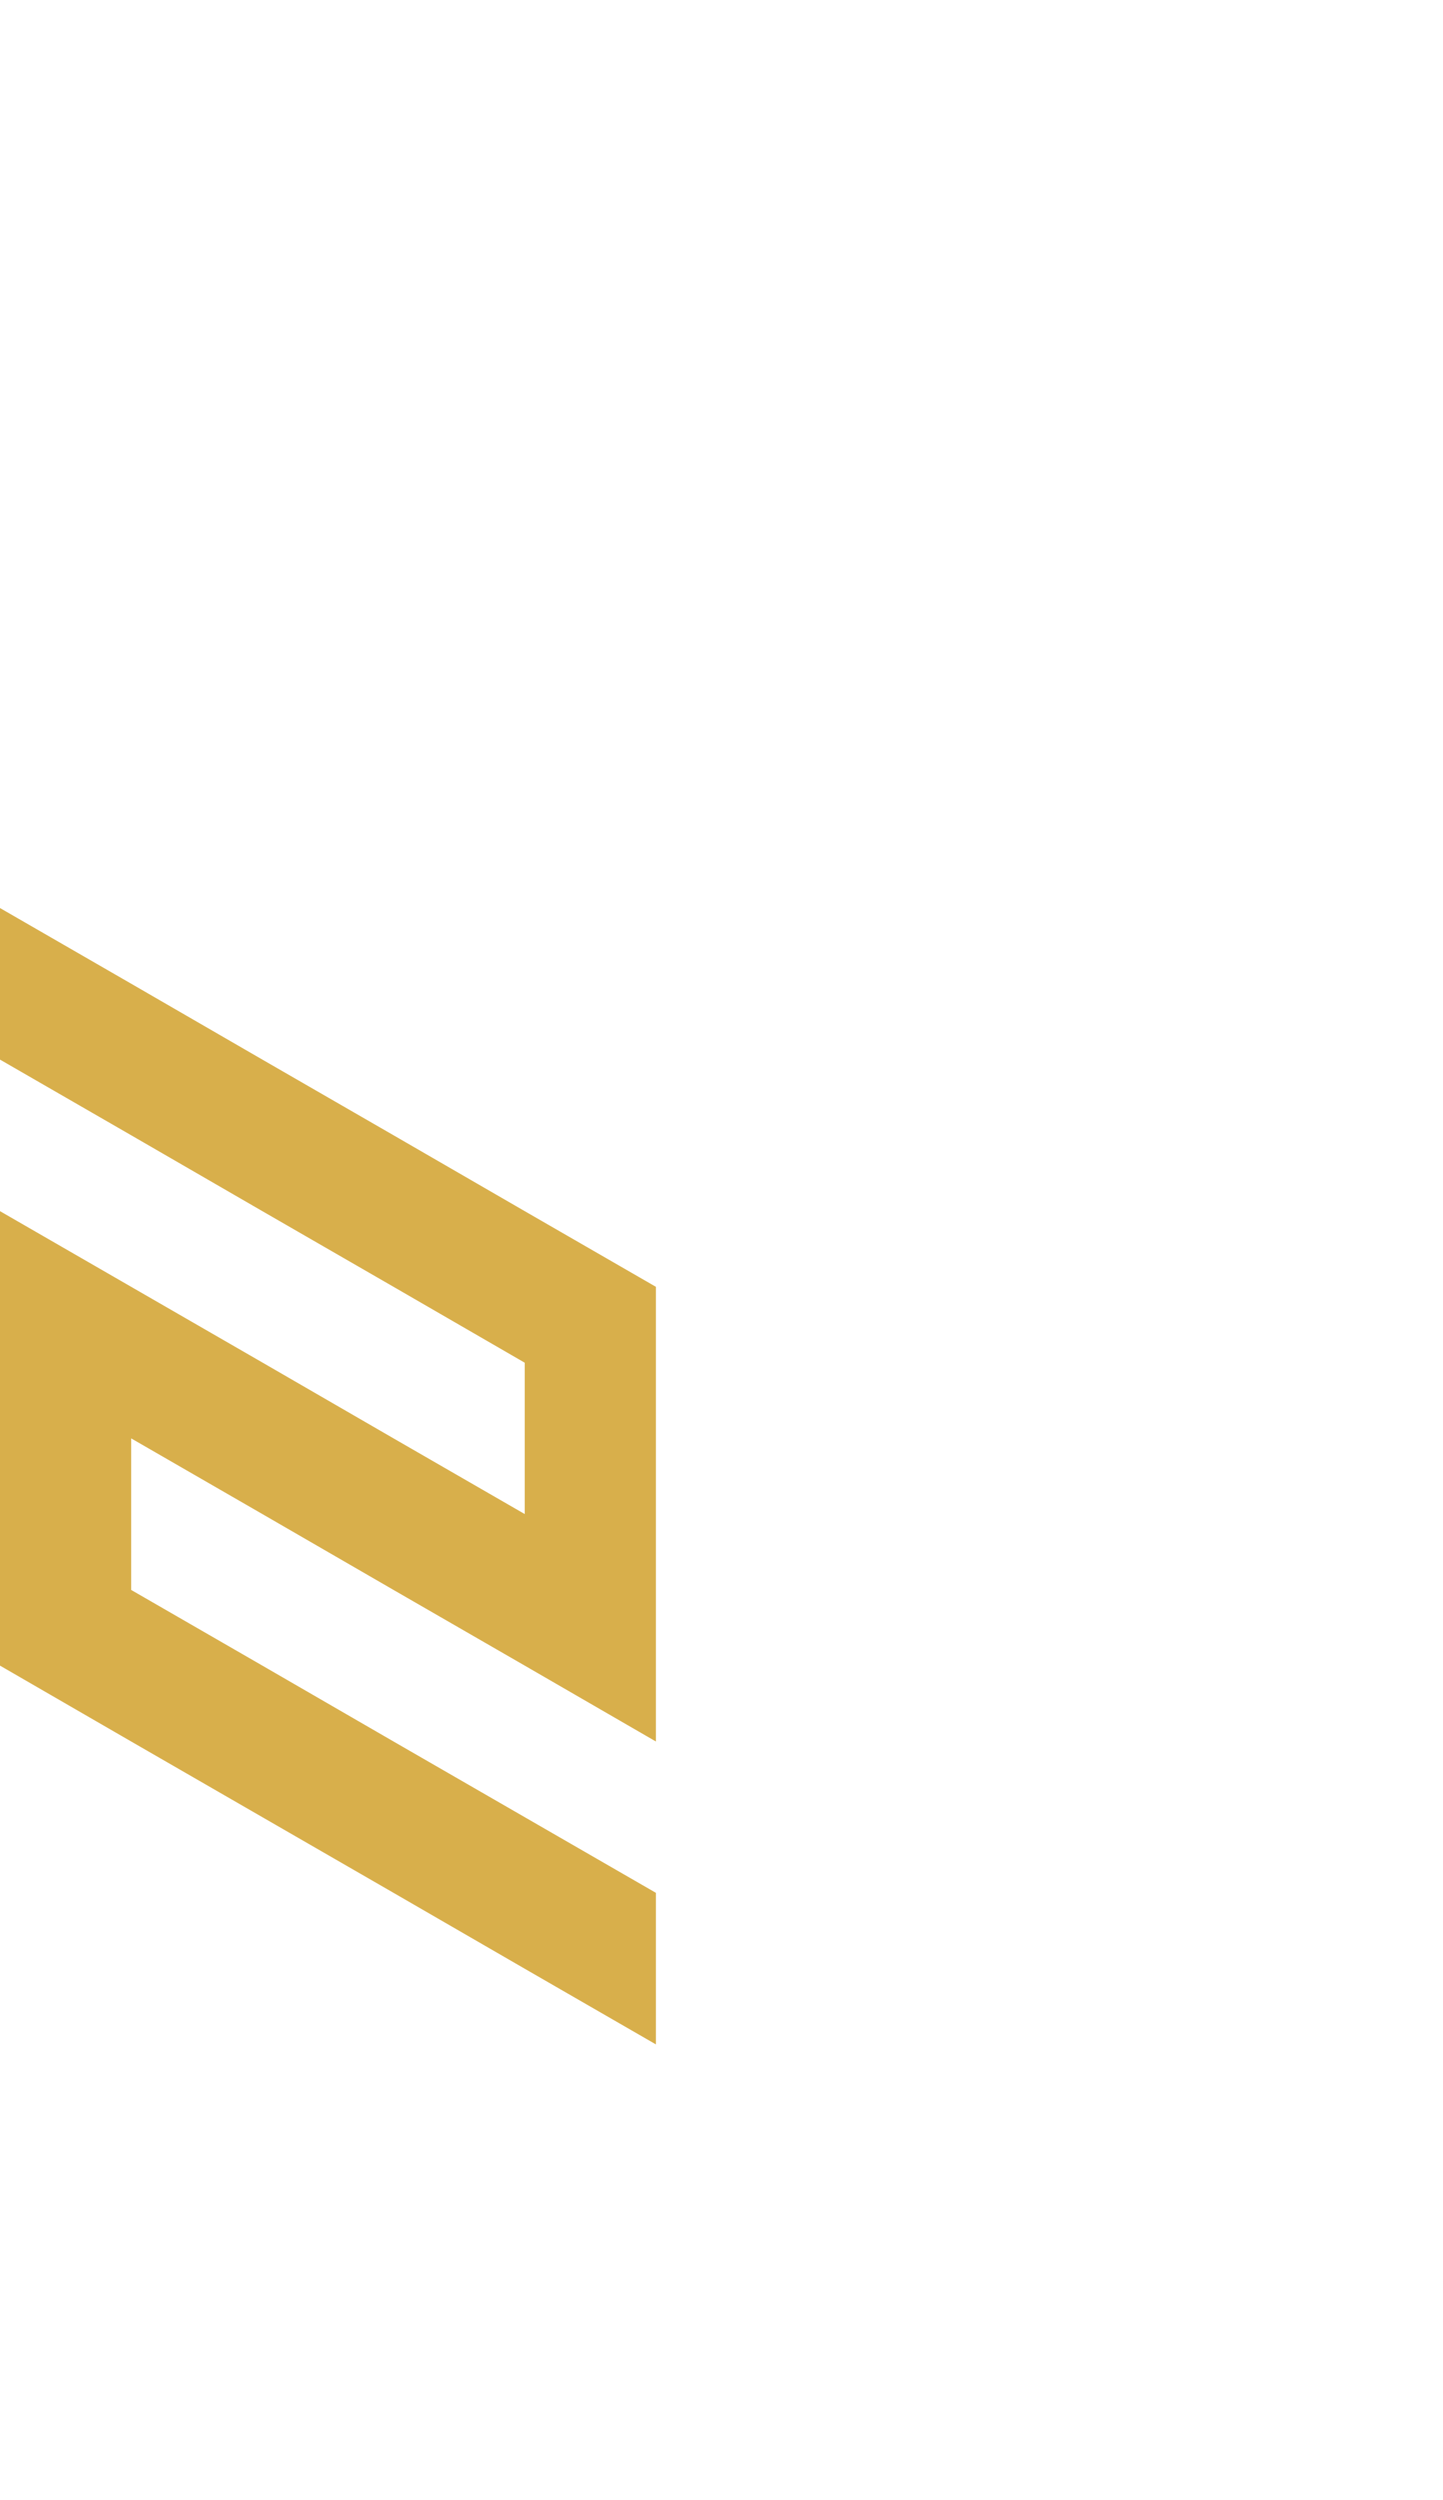<?xml version="1.0" encoding="utf-8"?>
<!-- Generator: Adobe Illustrator 25.2.0, SVG Export Plug-In . SVG Version: 6.00 Build 0)  -->
<svg version="1.1" id="Layer_1" xmlns="http://www.w3.org/2000/svg" xmlns:xlink="http://www.w3.org/1999/xlink" x="0px" y="0px"
	 viewBox="0 0 660 1143.2" style="enable-background:new 0 0 660 1143.2;" xml:space="preserve">
<style type="text/css">
	.st0{fill:#d8af4b;}
</style>
<polygon class="st0" points="0,623.1 0,692.3 0,692.3 0,692.3 0,761.6 0,761.6 60,796.3 60,796.3 120,830.9 120,830.9 180,865.5 
	240,900.2 300,934.8 300,934.8 300,865.5 300,865.5 240,830.9 180,796.3 180,796.3 120,761.6 120,761.6 60,727 60,727 60,727 
	60,657.7 120,692.3 120,692.3 180,727 180,727 240,761.6 240,761.6 300,796.3 300,796.3 300,727 300,727 300,727 300,657.7 
	300,657.7 300,657.7 300,588.4 300,588.4 240,553.8 180,519.1 120,484.5 60,449.8 60,449.8 0,415.2 0,484.5 60,519.1 120,553.8 
	180,588.4 240,623.1 240,692.3 180,657.7 120,623 60,588.4 0,553.8 0,623 "/>
</svg>
